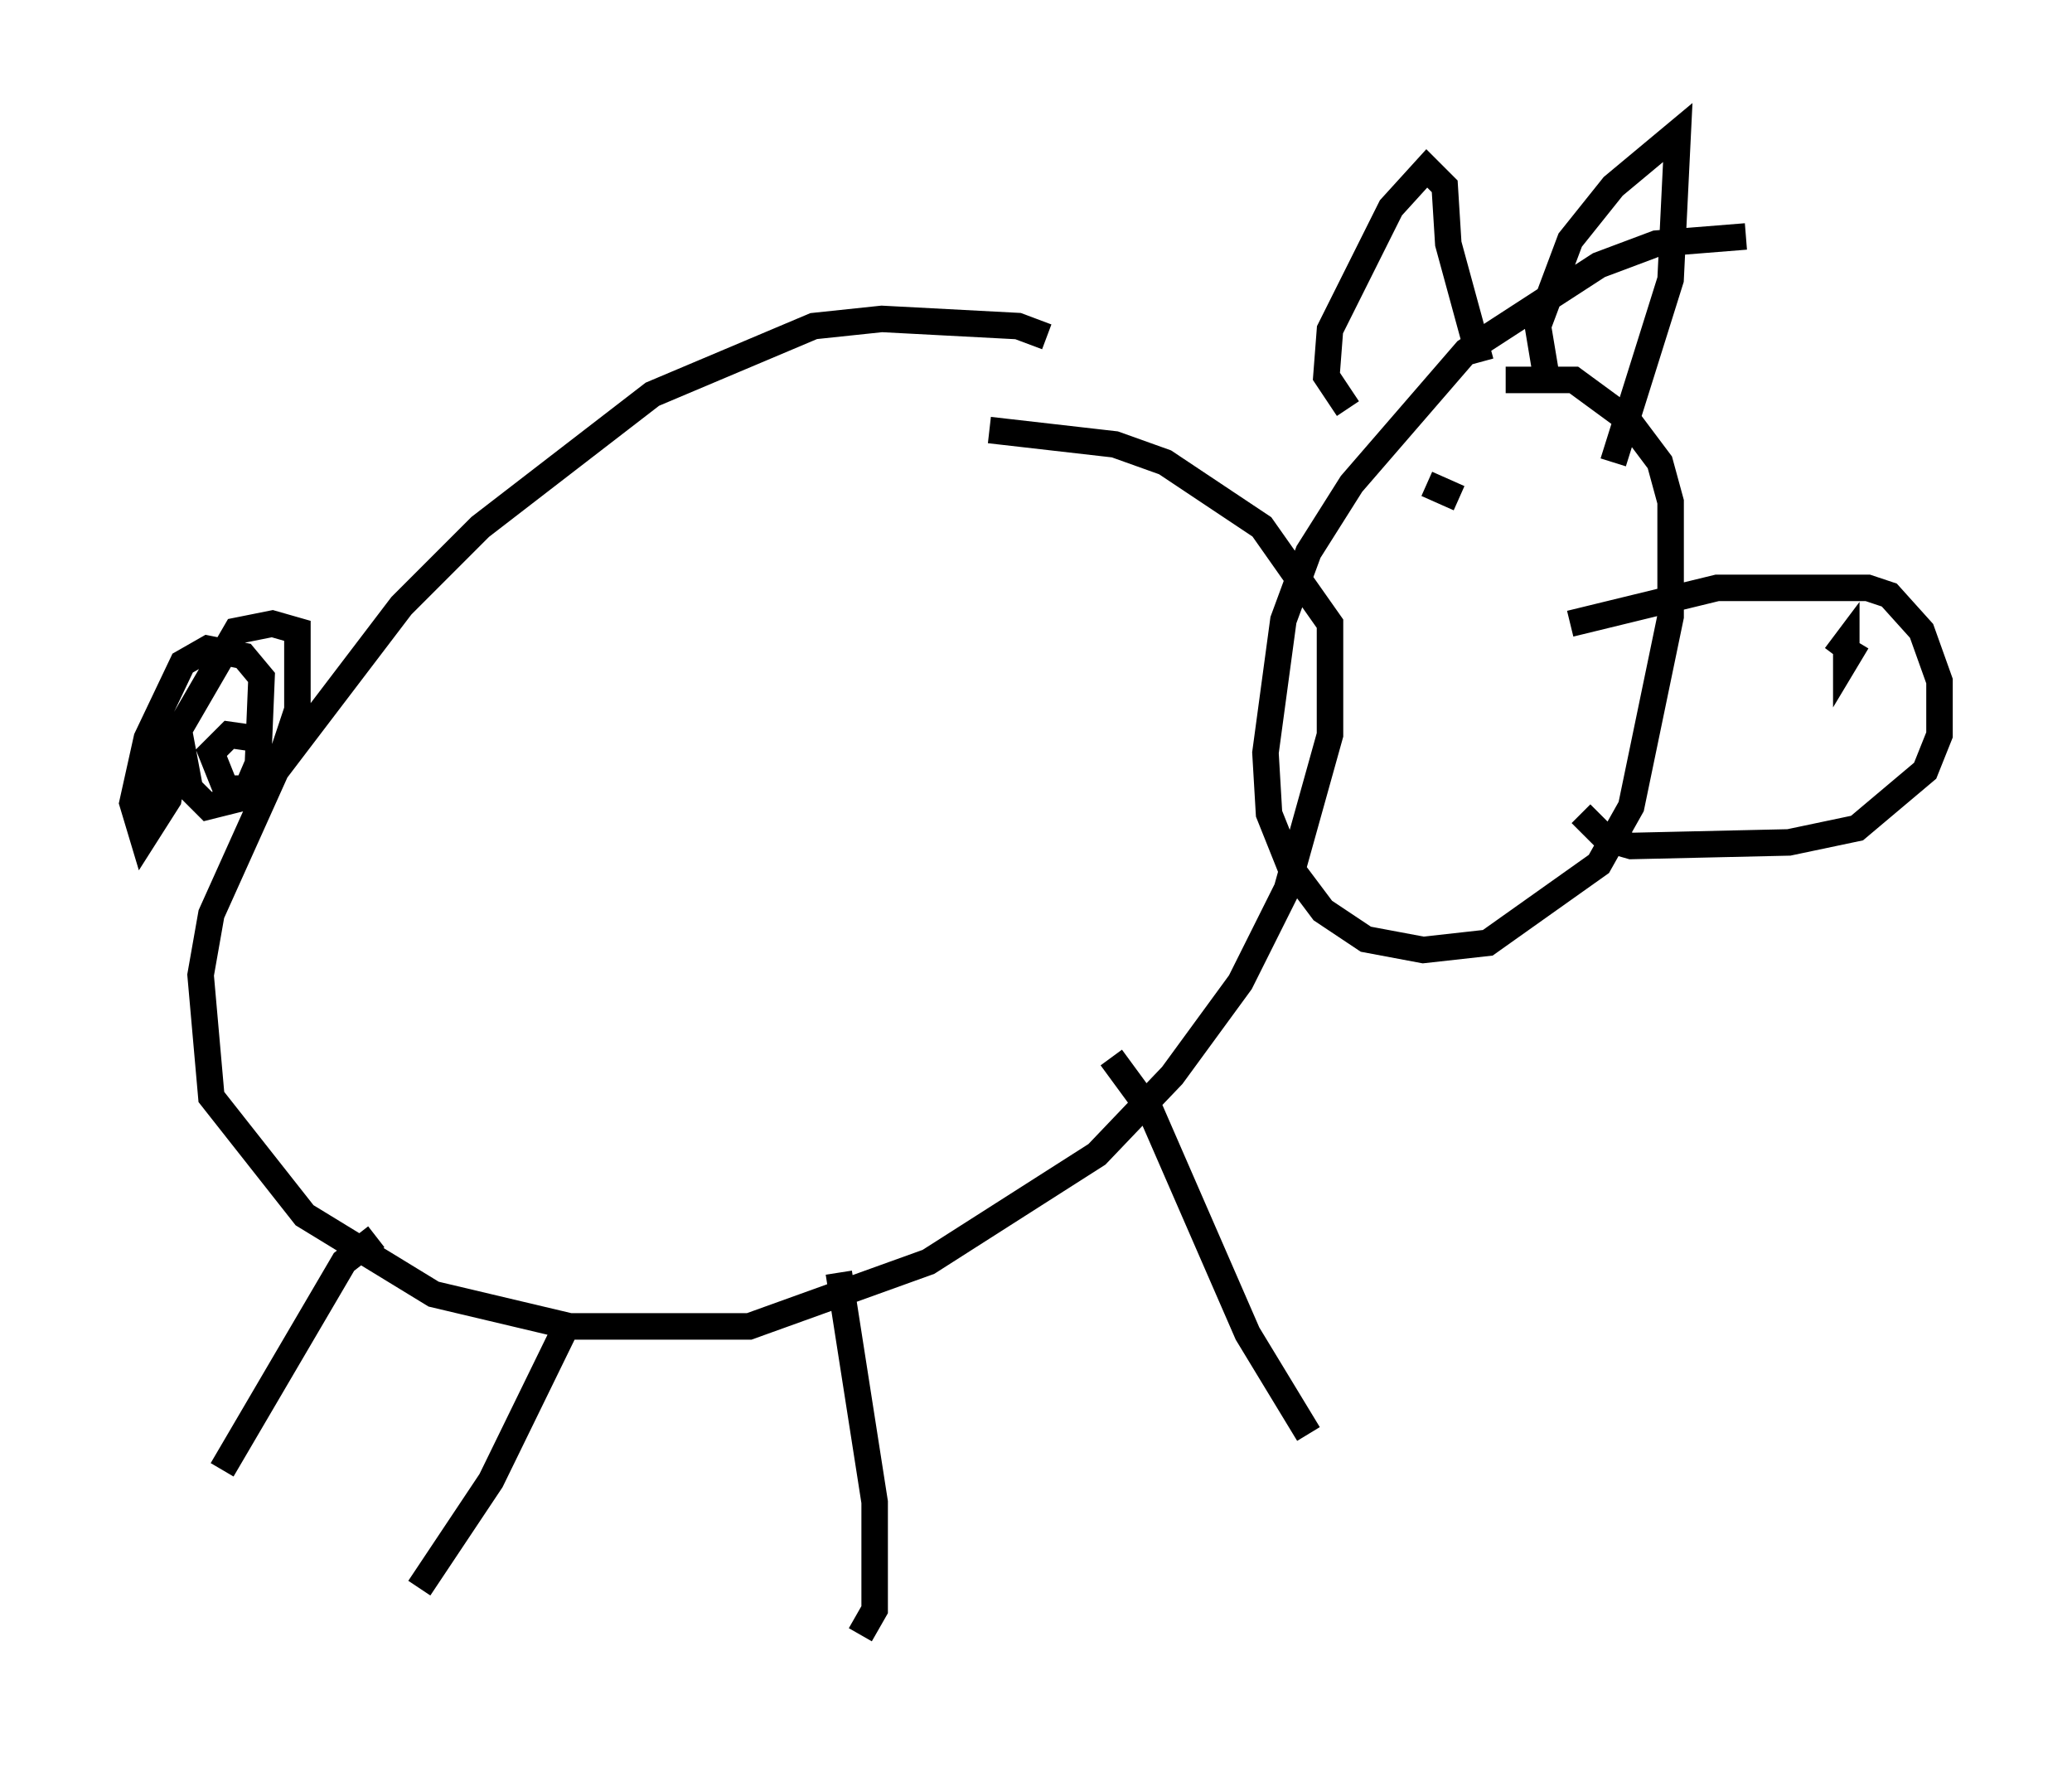 <?xml version="1.0" encoding="utf-8" ?>
<svg baseProfile="full" height="66.698" version="1.1" width="78.2" xmlns="http://www.w3.org/2000/svg" xmlns:ev="http://www.w3.org/2001/xml-events" xmlns:xlink="http://www.w3.org/1999/xlink"><defs /><rect fill="white" height="66.698" width="78.2" x="0" y="0" /><path d="M41.265, 14.472 m-1.759, -1.759 l-1.083, -0.406 -5.142, -0.271 l-2.571, 0.271 -6.089, 2.571 l-6.495, 5.007 -2.977, 2.977 l-4.736, 6.225 -2.436, 5.413 l-0.406, 2.3 0.406, 4.601 l3.518, 4.465 4.871, 2.977 l5.142, 1.218 6.766, 0.0 l6.766, -2.436 6.36, -4.059 l2.842, -2.977 2.571, -3.518 l1.759, -3.518 1.624, -5.819 l0.0, -4.195 -2.571, -3.654 l-3.654, -2.436 -1.894, -0.677 l-4.736, -0.541 m28.552, -7.307 l-3.383, 0.271 -2.165, 0.812 l-5.007, 3.248 -4.33, 5.007 l-1.624, 2.571 -0.947, 2.571 l-0.677, 5.007 0.135, 2.3 l0.812, 2.03 1.218, 1.624 l1.624, 1.083 2.165, 0.406 l2.436, -0.271 4.195, -2.977 l1.218, -2.165 1.488, -7.172 l0.0, -4.33 -0.406, -1.488 l-1.218, -1.624 -2.03, -1.488 l-2.571, 0.0 m-5.954, 1.083 l-0.812, -1.218 0.135, -1.759 l2.3, -4.601 1.353, -1.488 l0.677, 0.677 0.135, 2.165 l1.218, 4.465 m2.436, 0.271 l-0.271, -1.624 1.218, -3.248 l1.624, -2.03 2.436, -2.03 l-0.271, 5.548 -2.165, 6.901 m-1.624, 6.089 l5.548, -1.353 5.683, 0.0 l0.812, 0.271 1.218, 1.353 l0.677, 1.894 0.0, 2.03 l-0.541, 1.353 -2.571, 2.165 l-2.571, 0.541 -5.954, 0.135 l-0.947, -0.271 -0.947, -0.947 m10.419, -6.495 l-0.406, 0.677 0.0, -0.677 l-0.406, 0.541 m-15.426, -6.495 l1.218, 0.541 m-13.126, 21.109 l1.488, 2.03 3.654, 8.39 l2.3, 3.789 m-17.726, -6.089 l1.353, 8.66 0.0, 4.059 l-0.541, 0.947 m-11.096, -11.637 l-2.842, 5.819 -2.706, 4.059 m-1.624, -13.261 l-1.218, 0.947 -4.601, 7.848 m1.218, -27.605 l-0.947, -0.135 -0.677, 0.677 l0.541, 1.353 0.812, 0.0 l0.406, -0.947 0.135, -3.248 l-0.677, -0.812 -1.353, -0.271 l-0.947, 0.541 -1.353, 2.842 l-0.541, 2.436 0.406, 1.353 l0.947, -1.488 0.406, -2.571 l0.406, 2.165 0.677, 0.677 l1.624, -0.406 1.218, -1.624 l0.541, -1.624 0.0, -2.977 l-0.947, -0.271 -1.353, 0.271 l-2.436, 4.195 -0.947, 3.112 " fill="none" stroke="black" stroke-width="1" /></svg>